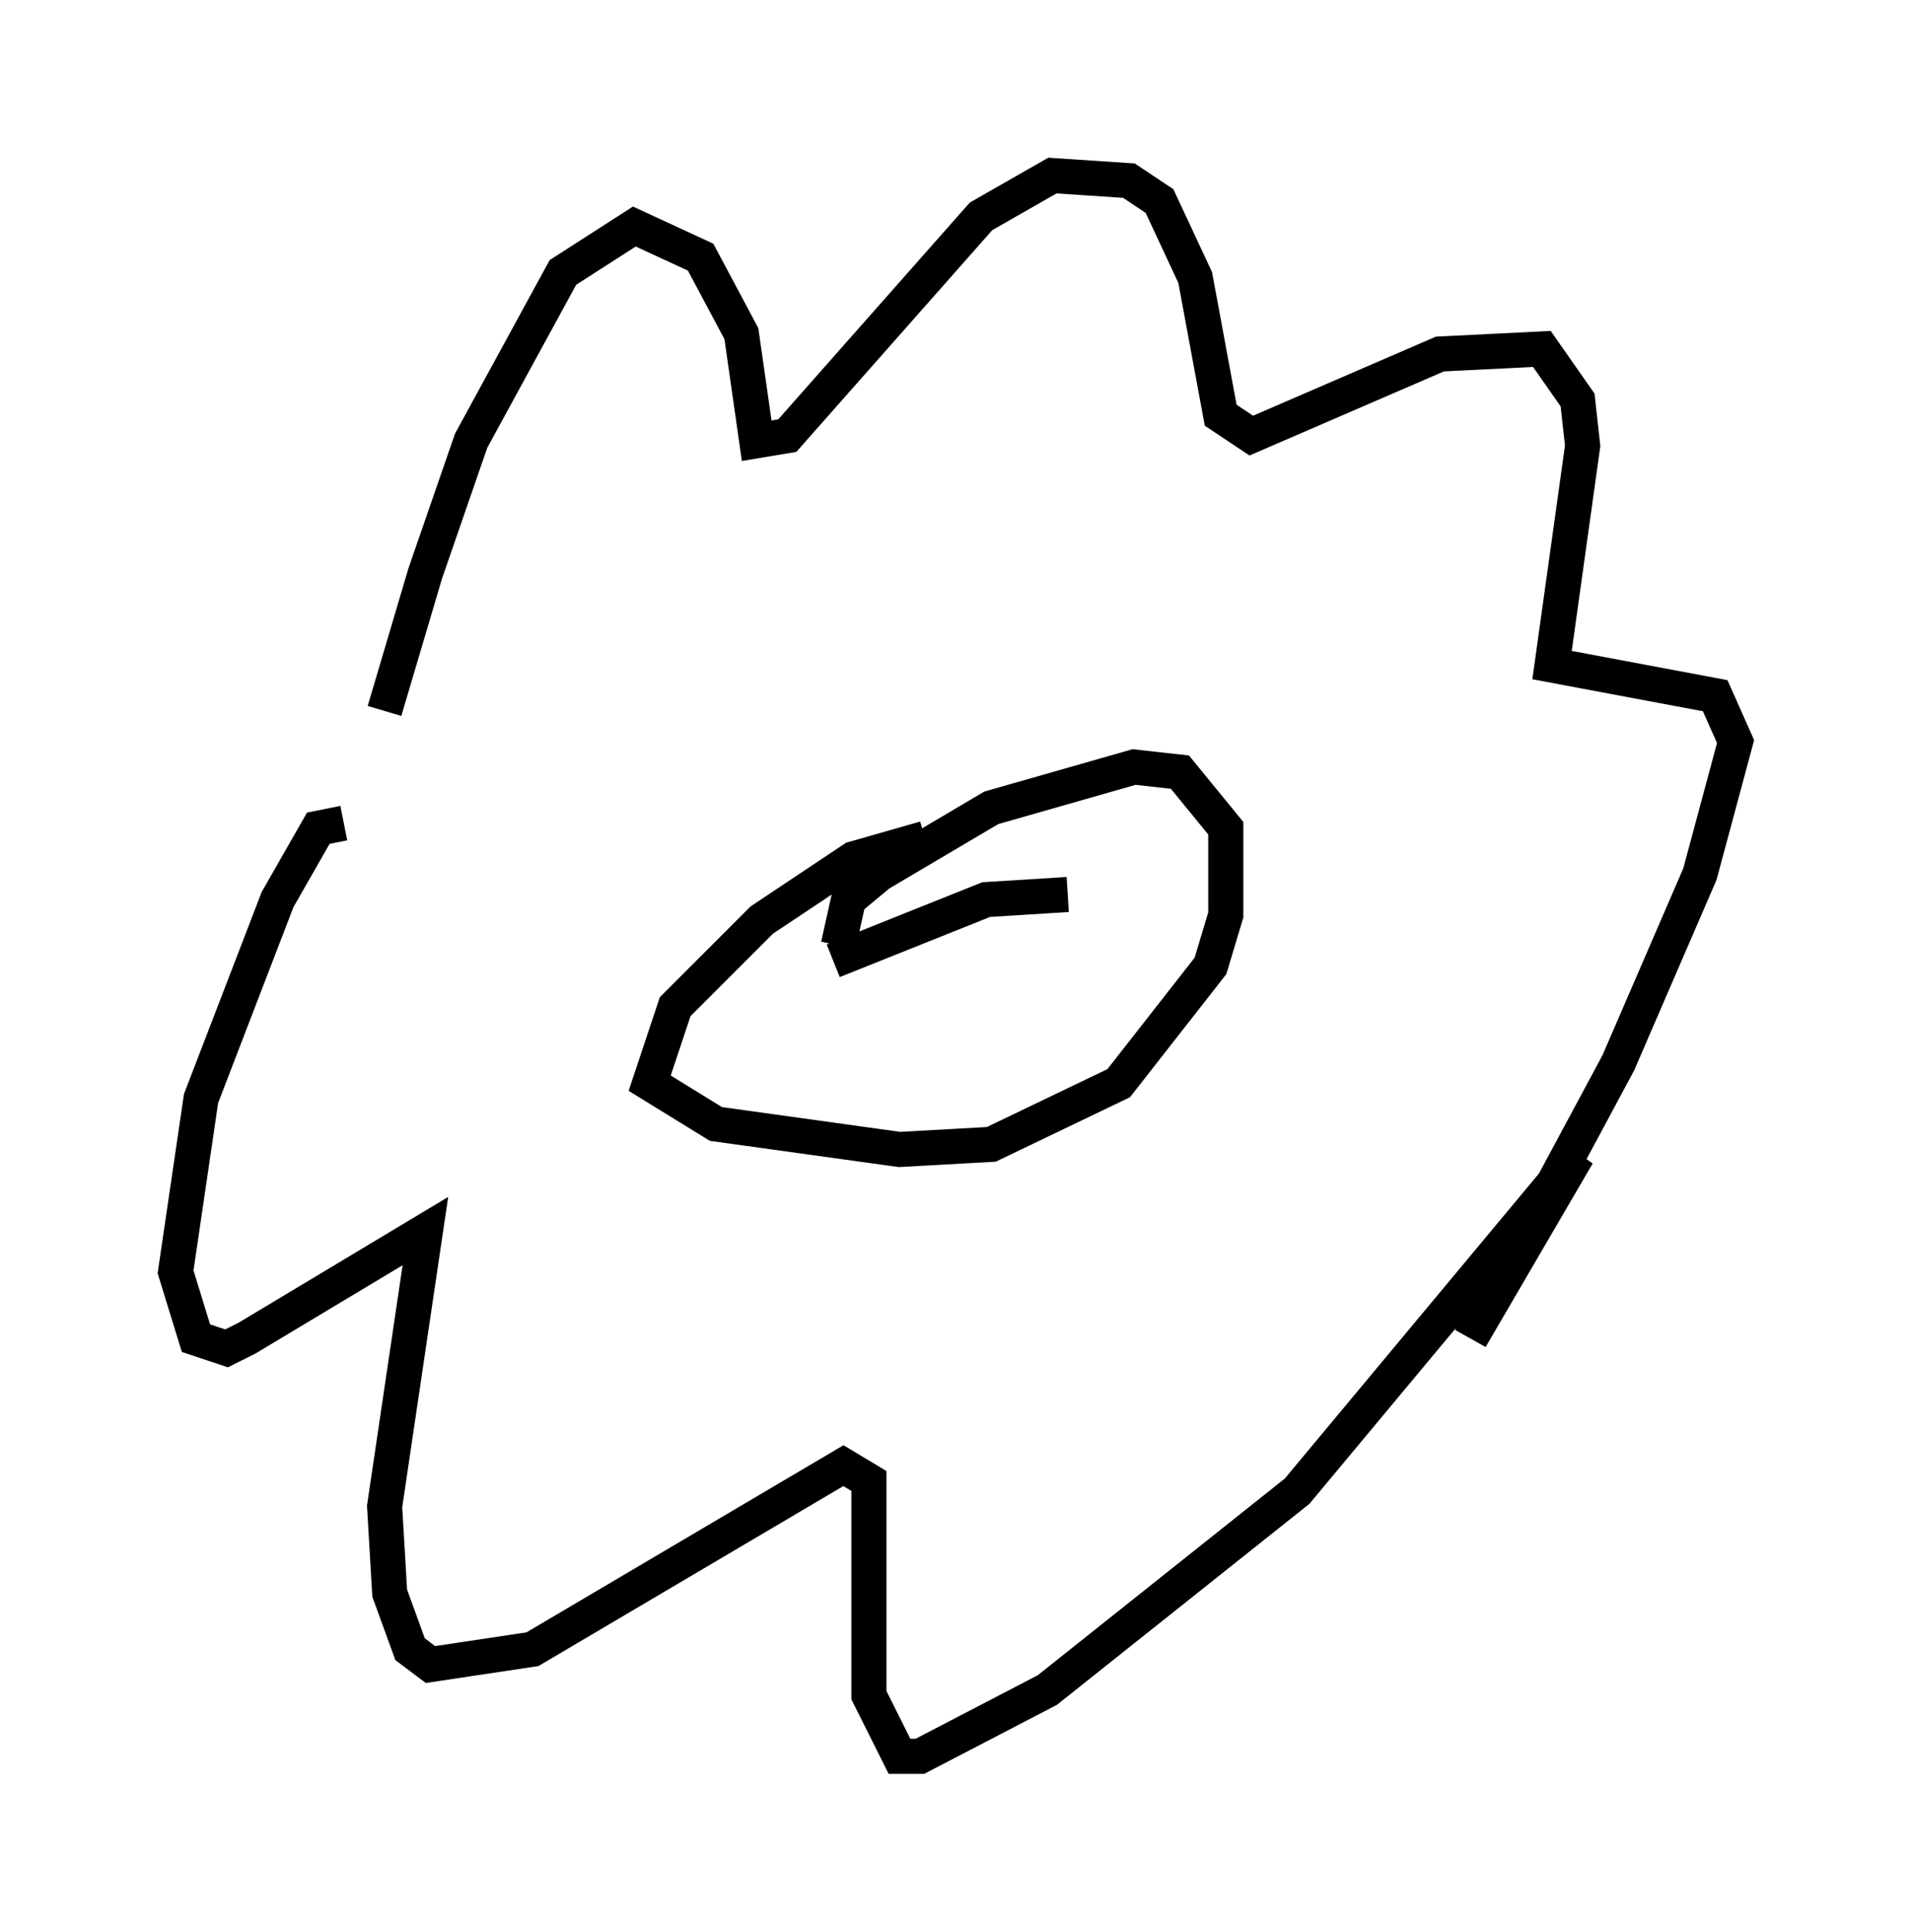 <?xml version="1.0" encoding="utf-8" ?>
<svg baseProfile="full" height="55.028" version="1.1" width="54.447" xmlns="http://www.w3.org/2000/svg" xmlns:ev="http://www.w3.org/2001/xml-events" xmlns:xlink="http://www.w3.org/1999/xlink"><defs /><rect fill="white" height="55.028" width="54.447" x="0" y="0" /><path d="M10.81, 23.883 m0.145, -3.631 l1.162, -3.922 1.307, -3.777 l2.615, -4.793 2.034, -1.307 l1.888, 0.872 1.162, 2.179 l0.436, 3.05 0.872, -0.145 l5.52, -6.246 2.034, -1.162 l2.179, 0.145 0.872, 0.581 l1.017, 2.179 0.726, 3.922 l0.872, 0.581 5.374, -2.324 l2.905, -0.145 1.017, 1.453 l0.145, 1.307 -0.872, 6.246 l4.648, 0.872 0.581, 1.307 l-1.017, 3.777 -2.324, 5.374 l-4.212, 7.844 3.05, -5.229 l-7.989, 9.587 -7.117, 5.665 l-3.631, 1.888 -0.581, 0.0 l-0.872, -1.743 0.0, -5.52 l0.0, -0.581 -0.726, -0.436 l-8.86, 5.229 -2.905, 0.436 l-0.581, -0.436 -0.581, -1.598 l-0.145, -2.469 1.162, -7.844 l-5.084, 3.05 -0.581, 0.291 l-0.872, -0.291 -0.581, -1.888 l0.726, -4.939 2.179, -5.665 l1.162, -2.034 0.726, -0.145 m16.559, 0.436 l-2.034, 0.581 -2.615, 1.743 l-2.469, 2.469 -0.726, 2.179 l1.888, 1.162 5.229, 0.726 l2.615, -0.145 3.631, -1.743 l2.615, -3.341 0.436, -1.453 l0.0, -2.469 -1.307, -1.598 l-1.307, -0.145 -4.067, 1.162 l-3.196, 1.888 -0.872, 0.726 l-0.291, 1.307 m1.743, 0.0 l0.0, 0.0 m4.939, -0.726 l0.0, 0.0 m-6.827, 1.162 l4.358, -1.743 2.324, -0.145 " fill="none" stroke="black" stroke-width="1" /></svg>